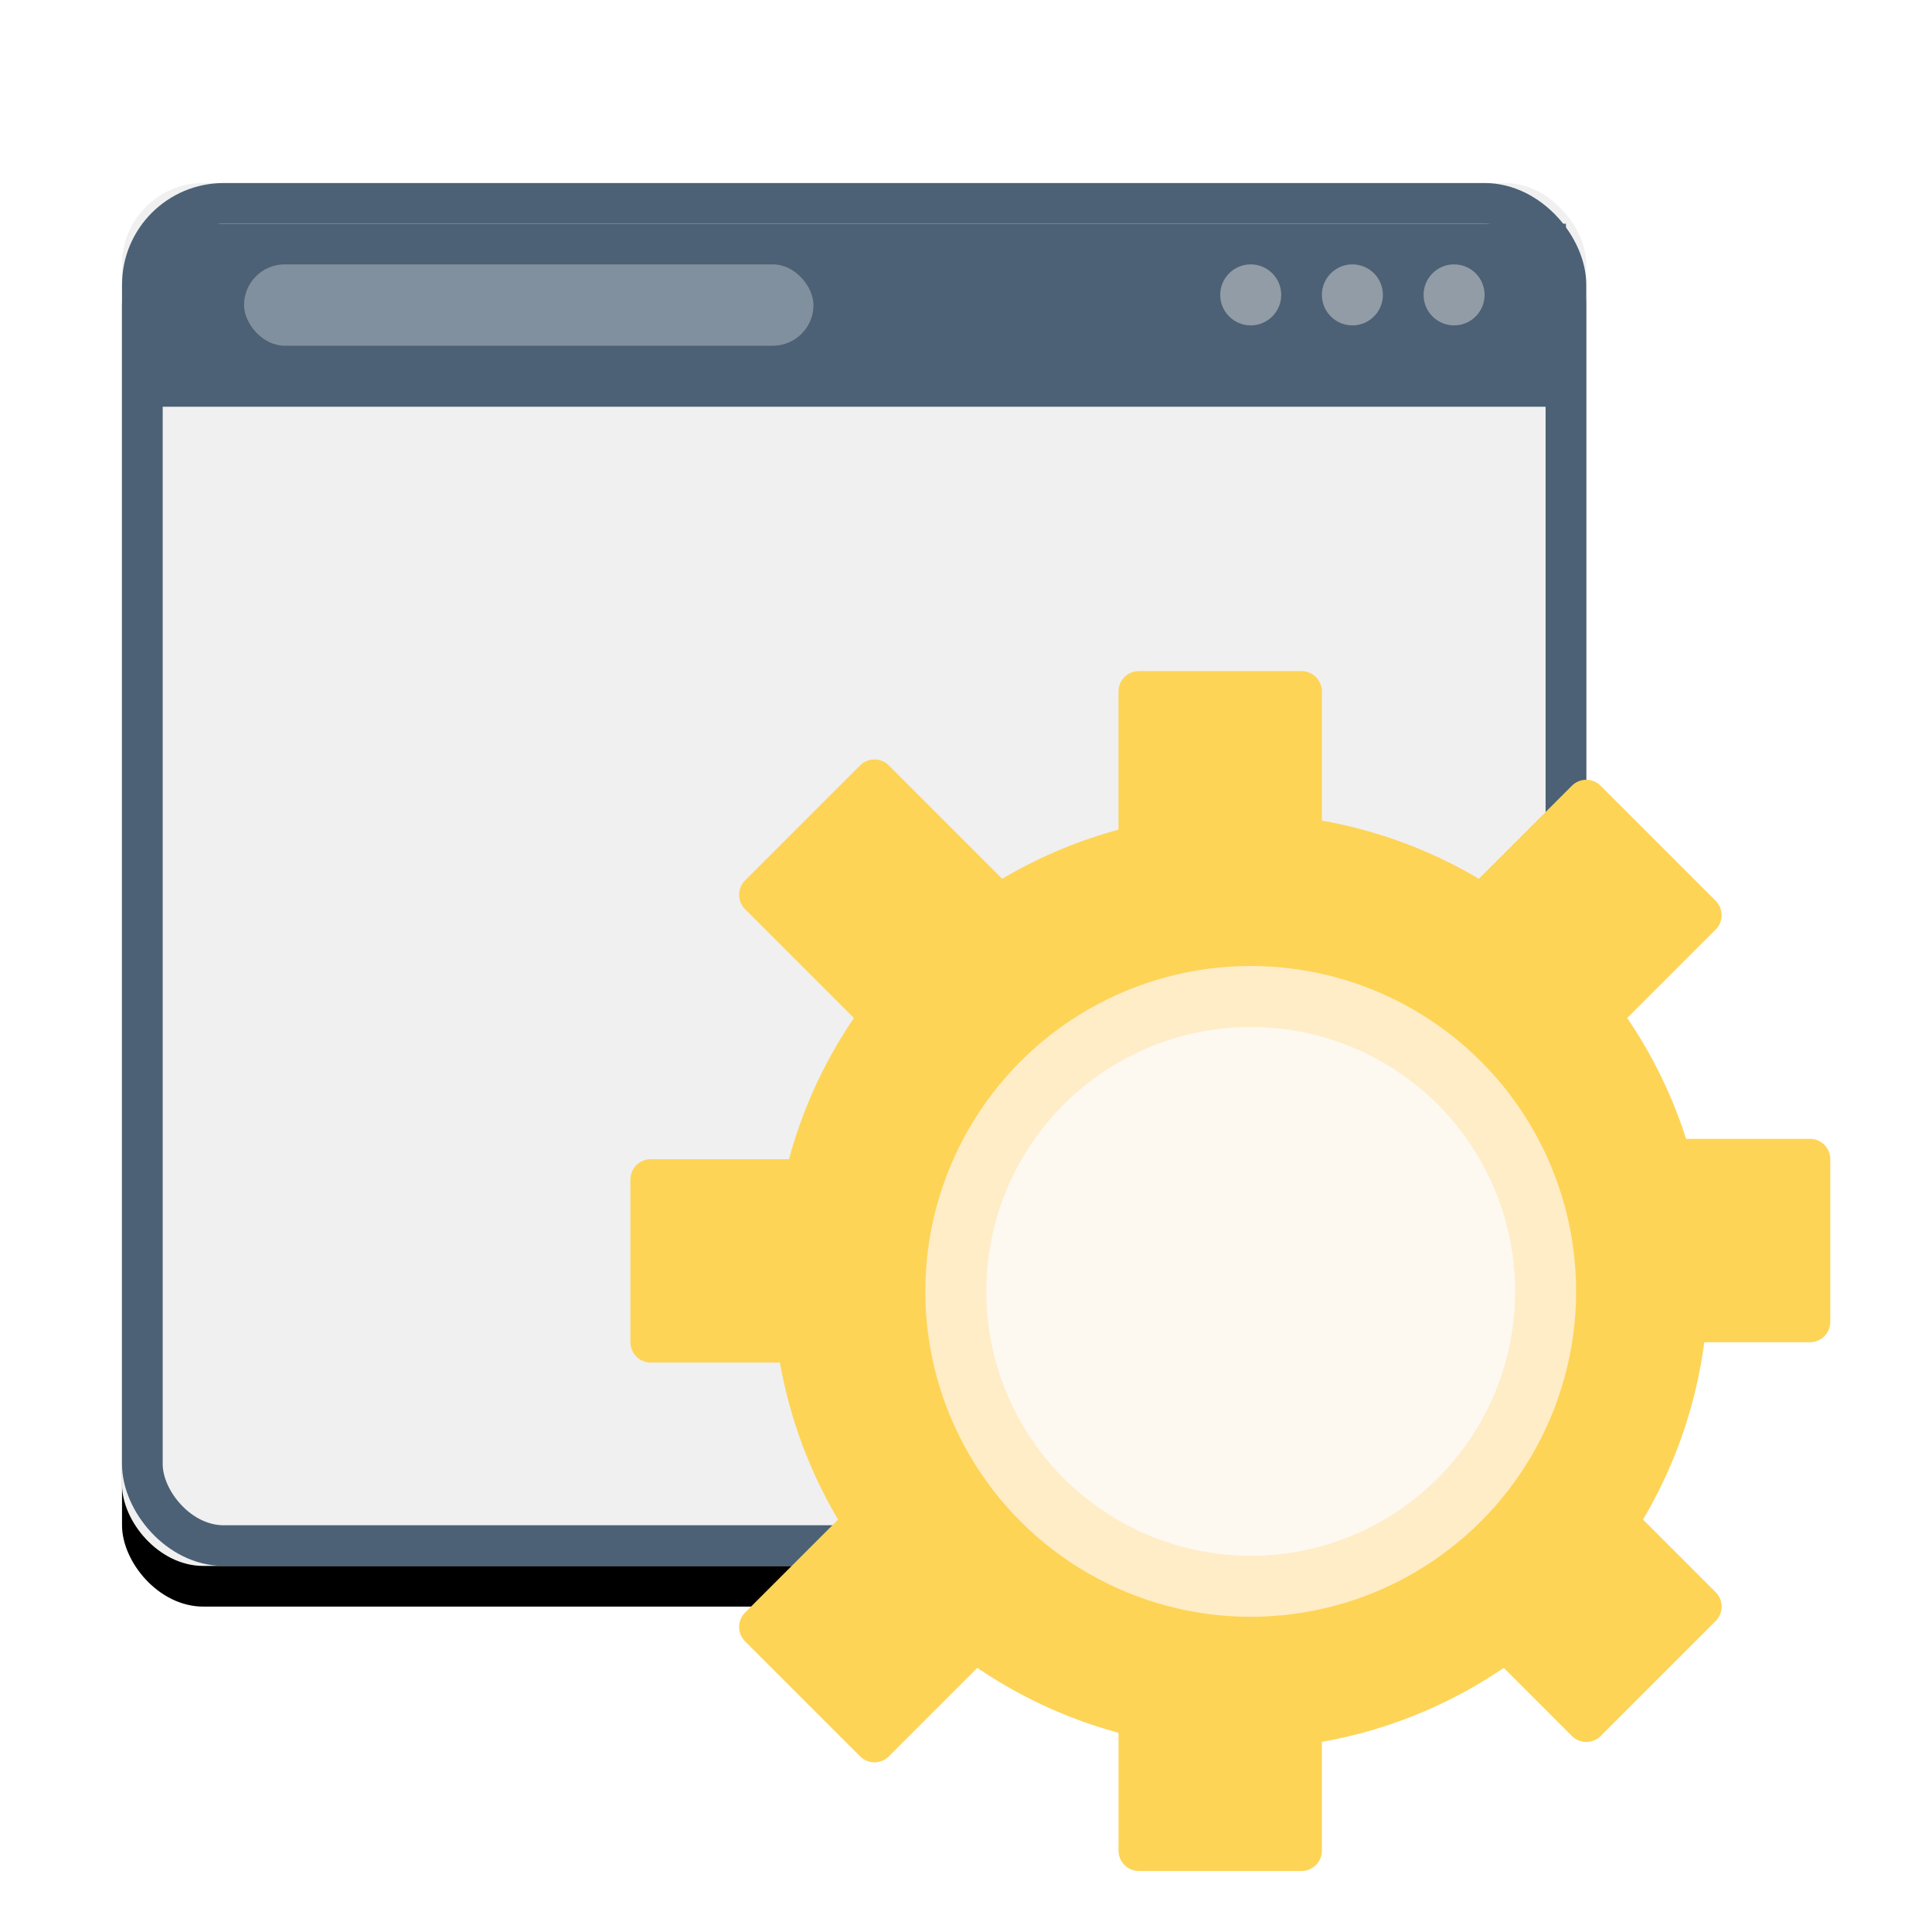 <svg xmlns="http://www.w3.org/2000/svg" xmlns:xlink="http://www.w3.org/1999/xlink" width="95" height="95" viewBox="0 0 95 95">
    <defs>
        <rect id="b" width="72" height="68" rx="4"/>
        <filter id="a" width="119.4%" height="120.6%" x="-9.7%" y="-7.4%" filterUnits="objectBoundingBox">
            <feOffset dy="2" in="SourceAlpha" result="shadowOffsetOuter1"/>
            <feGaussianBlur in="shadowOffsetOuter1" result="shadowBlurOuter1" stdDeviation="2"/>
            <feComposite in="shadowBlurOuter1" in2="SourceAlpha" operator="out" result="shadowBlurOuter1"/>
            <feColorMatrix in="shadowBlurOuter1" values="0 0 0 0 0.122 0 0 0 0 0.608 0 0 0 0 0.941 0 0 0 0.4 0"/>
        </filter>
        <filter id="c" width="123.7%" height="123.7%" x="-11.9%" y="-8.5%" filterUnits="objectBoundingBox">
            <feOffset dy="2" in="SourceAlpha" result="shadowOffsetOuter1"/>
            <feGaussianBlur in="shadowOffsetOuter1" result="shadowBlurOuter1" stdDeviation="2"/>
            <feColorMatrix in="shadowBlurOuter1" result="shadowMatrixOuter1" values="0 0 0 0 0.122 0 0 0 0 0.608 0 0 0 0 0.941 0 0 0 0.4 0"/>
            <feMerge>
                <feMergeNode in="shadowMatrixOuter1"/>
                <feMergeNode in="SourceGraphic"/>
            </feMerge>
        </filter>
    </defs>
    <g fill="none" fill-rule="evenodd">
        <g transform="translate(6 9)">
            <use fill="#000" filter="url(#a)" xlink:href="#b"/>
            <use fill="#F0F0F1" xlink:href="#b"/>
            <rect width="70" height="66" x="1" y="1" stroke="#4C6175" stroke-width="2" rx="4"/>
            <path fill="#4C6175" d="M1 2h70v9H1z"/>
            <circle cx="55.5" cy="5.5" r="1.5" fill="#D8D8D8" opacity=".5"/>
            <rect width="28" height="4" x="6" y="4" fill="#FFF" opacity=".3" rx="2"/>
            <circle cx="60.5" cy="5.5" r="1.5" fill="#D8D8D8" opacity=".5"/>
            <circle cx="65.5" cy="5.5" r="1.5" fill="#D8D8D8" opacity=".5"/>
        </g>
        <g filter="url(#c)" transform="translate(31 31)">
            <circle cx="30" cy="30" r="23" fill="#FED457"/>
            <path fill="#FED457" d="M25 0h8a1 1 0 0 1 1 1v9H24V1a1 1 0 0 1 1-1zM24 49h10v9a1 1 0 0 1-1 1h-8a1 1 0 0 1-1-1v-9zM49 23h9a1 1 0 0 1 1 1v8a1 1 0 0 1-1 1h-9V23zM39.929 12l6.364-6.364a1 1 0 0 1 1.414 0l5.657 5.657a1 1 0 0 1 0 1.414L47 19.071 39.929 12zM5.636 46.293L12 39.929 19.071 47l-6.364 6.364a1 1 0 0 1-1.414 0l-5.657-5.657a1 1 0 0 1 0-1.414zM1 24h9v10H1a1 1 0 0 1-1-1v-8a1 1 0 0 1 1-1zM12.707 4.636L19.071 11 12 18.071l-6.364-6.364a1 1 0 0 1 0-1.414l5.657-5.657a1 1 0 0 1 1.414 0zM47 38.929l6.364 6.364a1 1 0 0 1 0 1.414l-5.657 5.657a1 1 0 0 1-1.414 0L39.929 46 47 38.929z"/>
            <circle cx="30.5" cy="30.5" r="14.5" fill="#FDF9F1" stroke="#FFEDC8" stroke-width="3"/>
        </g>
    </g>
</svg>
